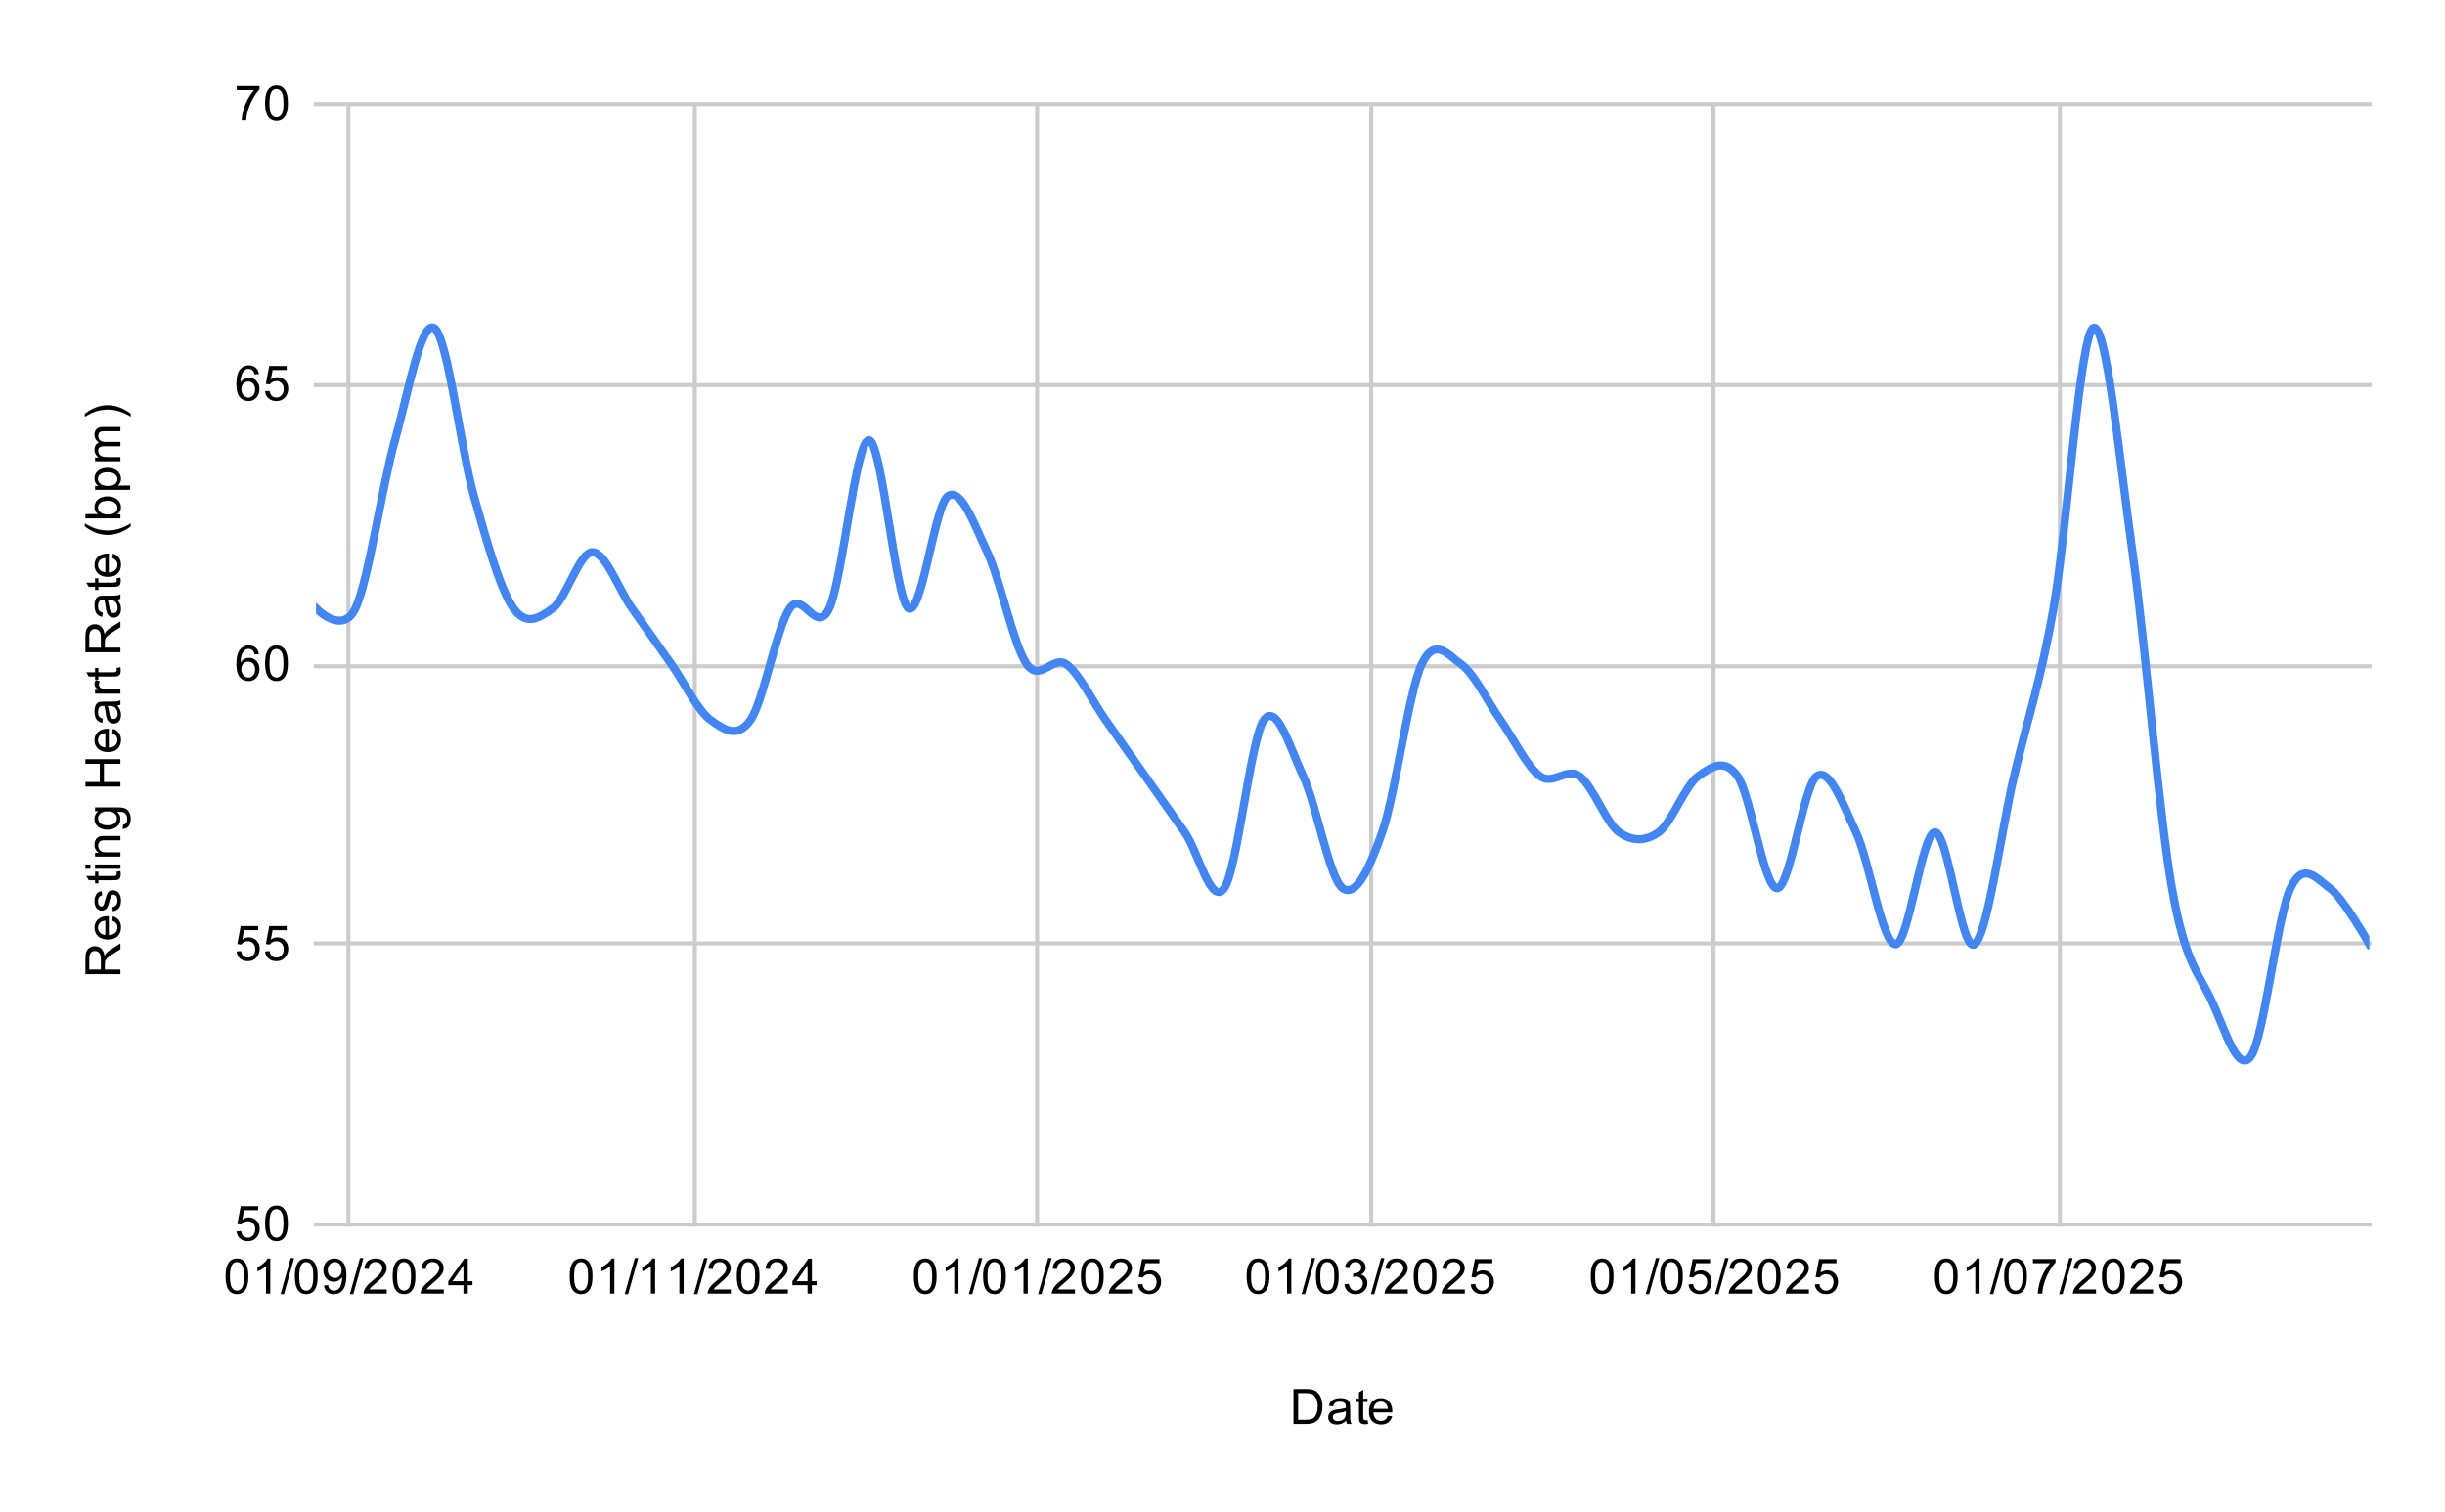 <svg version="1.1" viewBox="0.0 0.0 600.0 371.0" fill="none" stroke="none" stroke-linecap="square" stroke-miterlimit="10" width="600" height="371" xmlns:xlink="http://www.w3.org/1999/xlink" xmlns="http://www.w3.org/2000/svg"><path fill="#ffffff" d="M0 0L600.0 0L600.0 371.0L0 371.0L0 0Z" fill-rule="nonzero"/><path stroke="#cccccc" stroke-width="1.0" stroke-linecap="butt" d="M85.5 25.5L85.5 300.5" fill-rule="nonzero"/><path stroke="#cccccc" stroke-width="1.0" stroke-linecap="butt" d="M170.5 25.5L170.5 300.5" fill-rule="nonzero"/><path stroke="#cccccc" stroke-width="1.0" stroke-linecap="butt" d="M254.5 25.5L254.5 300.5" fill-rule="nonzero"/><path stroke="#cccccc" stroke-width="1.0" stroke-linecap="butt" d="M336.5 25.5L336.5 300.5" fill-rule="nonzero"/><path stroke="#cccccc" stroke-width="1.0" stroke-linecap="butt" d="M420.5 25.5L420.5 300.5" fill-rule="nonzero"/><path stroke="#cccccc" stroke-width="1.0" stroke-linecap="butt" d="M505.5 25.5L505.5 300.5" fill-rule="nonzero"/><path stroke="#cccccc" stroke-width="1.0" stroke-linecap="butt" d="M77.5 300.5L581.5 300.5" fill-rule="nonzero"/><path stroke="#cccccc" stroke-width="1.0" stroke-linecap="butt" d="M77.5 231.5L581.5 231.5" fill-rule="nonzero"/><path stroke="#cccccc" stroke-width="1.0" stroke-linecap="butt" d="M77.5 163.5L581.5 163.5" fill-rule="nonzero"/><path stroke="#cccccc" stroke-width="1.0" stroke-linecap="butt" d="M77.5 94.5L581.5 94.5" fill-rule="nonzero"/><path stroke="#cccccc" stroke-width="1.0" stroke-linecap="butt" d="M77.5 25.5L581.5 25.5" fill-rule="nonzero"/><clipPath id="id_0"><path d="M77.55 25.55L581.45 25.55L581.45 300.45L77.55 300.45L77.55 25.55Z" clip-rule="nonzero"/></clipPath><path stroke="#4285f4" stroke-width="2.0" stroke-linecap="butt" clip-path="url(#id_0)" d="M77.55 149.255C77.55 149.255 84.01 156.127 87.24 149.255C90.471 142.382 93.701 119.474 96.931 108.02C100.161 96.566 103.391 78.239 106.621 80.53C109.851 82.821 113.081 110.311 116.312 121.765C119.542 133.219 122.772 144.673 126.002 149.255C129.232 153.837 132.462 151.546 135.692 149.255C138.922 146.964 142.153 135.51 145.383 135.51C148.613 135.51 151.843 144.673 155.073 149.255C158.303 153.837 161.533 158.418 164.763 163.0C167.994 167.582 171.224 174.454 174.454 176.745C177.684 179.036 180.914 181.327 184.144 176.745C187.374 172.163 190.604 153.837 193.835 149.255C197.065 144.673 200.295 156.127 203.525 149.255C206.755 142.382 209.985 108.02 213.215 108.02C216.446 108.02 219.676 146.964 222.906 149.255C226.136 151.546 229.366 124.056 232.596 121.765C235.826 119.474 239.056 128.637 242.287 135.51C245.517 142.382 248.747 158.418 251.977 163.0C255.207 167.582 258.437 160.709 261.667 163.0C264.897 165.291 268.128 172.163 271.358 176.745C274.588 181.327 277.818 185.908 281.048 190.49C284.278 195.072 287.508 199.653 290.738 204.235C293.969 208.817 297.199 222.562 300.429 217.98C303.659 213.398 306.889 181.327 310.119 176.745C313.349 172.163 316.579 183.618 319.81 190.49C323.04 197.363 326.27 215.689 329.5 217.98C332.73 220.271 335.96 213.398 339.19 204.235C342.421 195.072 345.651 169.873 348.881 163.0C352.111 156.127 355.341 160.709 358.571 163.0C361.801 165.291 365.031 172.163 368.262 176.745C371.492 181.327 374.722 188.199 377.952 190.49C381.182 192.781 384.412 188.199 387.642 190.49C390.872 192.781 394.103 201.944 397.333 204.235C400.563 206.526 403.793 206.526 407.023 204.235C410.253 201.944 413.483 192.781 416.713 190.49C419.944 188.199 423.174 185.908 426.404 190.49C429.634 195.072 432.864 217.98 436.094 217.98C439.324 217.98 442.554 192.781 445.785 190.49C449.015 188.199 452.245 197.363 455.475 204.235C458.705 211.107 461.935 231.725 465.165 231.725C468.396 231.725 471.626 204.235 474.856 204.235C478.086 204.235 481.316 234.016 484.546 231.725C487.776 229.434 491.006 204.235 494.237 190.49C497.467 176.745 500.697 167.582 503.927 149.255C507.157 130.928 510.387 82.821 513.617 80.53C516.847 78.239 520.078 112.602 523.308 135.51C526.538 158.418 529.768 199.653 532.998 217.98C536.228 236.307 539.458 238.597 542.688 245.47C545.919 252.343 549.149 263.797 552.379 259.215C555.609 254.633 558.839 224.852 562.069 217.98C565.299 211.107 568.529 215.689 571.76 217.98C574.99 220.271 581.45 231.725 581.45 231.725" fill-rule="nonzero"/><path fill="#000000" fill-opacity="0.0" clip-path="url(#id_0)" d="M80.55 149.255C80.55 150.912 79.207 152.255 77.55 152.255C75.893 152.255 74.55 150.912 74.55 149.255C74.55 147.598 75.893 146.255 77.55 146.255C79.207 146.255 80.55 147.598 80.55 149.255Z" fill-rule="nonzero"/><path fill="#000000" fill-opacity="0.0" clip-path="url(#id_0)" d="M90.24 149.255C90.24 150.912 88.897 152.255 87.24 152.255C85.584 152.255 84.24 150.912 84.24 149.255C84.24 147.598 85.584 146.255 87.24 146.255C88.897 146.255 90.24 147.598 90.24 149.255Z" fill-rule="nonzero"/><path fill="#000000" fill-opacity="0.0" clip-path="url(#id_0)" d="M99.931 108.02C99.931 109.677 98.588 111.02 96.931 111.02C95.274 111.02 93.931 109.677 93.931 108.02C93.931 106.363 95.274 105.02 96.931 105.02C98.588 105.02 99.931 106.363 99.931 108.02Z" fill-rule="nonzero"/><path fill="#000000" fill-opacity="0.0" clip-path="url(#id_0)" d="M109.621 80.53C109.621 82.187 108.278 83.53 106.621 83.53C104.964 83.53 103.621 82.187 103.621 80.53C103.621 78.873 104.964 77.53 106.621 77.53C108.278 77.53 109.621 78.873 109.621 80.53Z" fill-rule="nonzero"/><path fill="#000000" fill-opacity="0.0" clip-path="url(#id_0)" d="M119.312 121.765C119.312 123.422 117.968 124.765 116.312 124.765C114.655 124.765 113.312 123.422 113.312 121.765C113.312 120.108 114.655 118.765 116.312 118.765C117.968 118.765 119.312 120.108 119.312 121.765Z" fill-rule="nonzero"/><path fill="#000000" fill-opacity="0.0" clip-path="url(#id_0)" d="M129.002 149.255C129.002 150.912 127.659 152.255 126.002 152.255C124.345 152.255 123.002 150.912 123.002 149.255C123.002 147.598 124.345 146.255 126.002 146.255C127.659 146.255 129.002 147.598 129.002 149.255Z" fill-rule="nonzero"/><path fill="#000000" fill-opacity="0.0" clip-path="url(#id_0)" d="M138.692 149.255C138.692 150.912 137.349 152.255 135.692 152.255C134.035 152.255 132.692 150.912 132.692 149.255C132.692 147.598 134.035 146.255 135.692 146.255C137.349 146.255 138.692 147.598 138.692 149.255Z" fill-rule="nonzero"/><path fill="#000000" fill-opacity="0.0" clip-path="url(#id_0)" d="M148.383 135.51C148.383 137.167 147.04 138.51 145.383 138.51C143.726 138.51 142.383 137.167 142.383 135.51C142.383 133.853 143.726 132.51 145.383 132.51C147.04 132.51 148.383 133.853 148.383 135.51Z" fill-rule="nonzero"/><path fill="#000000" fill-opacity="0.0" clip-path="url(#id_0)" d="M158.073 149.255C158.073 150.912 156.73 152.255 155.073 152.255C153.416 152.255 152.073 150.912 152.073 149.255C152.073 147.598 153.416 146.255 155.073 146.255C156.73 146.255 158.073 147.598 158.073 149.255Z" fill-rule="nonzero"/><path fill="#000000" fill-opacity="0.0" clip-path="url(#id_0)" d="M167.763 163.0C167.763 164.657 166.42 166.0 164.763 166.0C163.107 166.0 161.763 164.657 161.763 163.0C161.763 161.343 163.107 160.0 164.763 160.0C166.42 160.0 167.763 161.343 167.763 163.0Z" fill-rule="nonzero"/><path fill="#000000" fill-opacity="0.0" clip-path="url(#id_0)" d="M177.454 176.745C177.454 178.402 176.111 179.745 174.454 179.745C172.797 179.745 171.454 178.402 171.454 176.745C171.454 175.088 172.797 173.745 174.454 173.745C176.111 173.745 177.454 175.088 177.454 176.745Z" fill-rule="nonzero"/><path fill="#000000" fill-opacity="0.0" clip-path="url(#id_0)" d="M187.144 176.745C187.144 178.402 185.801 179.745 184.144 179.745C182.487 179.745 181.144 178.402 181.144 176.745C181.144 175.088 182.487 173.745 184.144 173.745C185.801 173.745 187.144 175.088 187.144 176.745Z" fill-rule="nonzero"/><path fill="#000000" fill-opacity="0.0" clip-path="url(#id_0)" d="M196.835 149.255C196.835 150.912 195.491 152.255 193.835 152.255C192.178 152.255 190.835 150.912 190.835 149.255C190.835 147.598 192.178 146.255 193.835 146.255C195.491 146.255 196.835 147.598 196.835 149.255Z" fill-rule="nonzero"/><path fill="#000000" fill-opacity="0.0" clip-path="url(#id_0)" d="M206.525 149.255C206.525 150.912 205.182 152.255 203.525 152.255C201.868 152.255 200.525 150.912 200.525 149.255C200.525 147.598 201.868 146.255 203.525 146.255C205.182 146.255 206.525 147.598 206.525 149.255Z" fill-rule="nonzero"/><path fill="#000000" fill-opacity="0.0" clip-path="url(#id_0)" d="M216.215 108.02C216.215 109.677 214.872 111.02 213.215 111.02C211.559 111.02 210.215 109.677 210.215 108.02C210.215 106.363 211.559 105.02 213.215 105.02C214.872 105.02 216.215 106.363 216.215 108.02Z" fill-rule="nonzero"/><path fill="#000000" fill-opacity="0.0" clip-path="url(#id_0)" d="M225.906 149.255C225.906 150.912 224.563 152.255 222.906 152.255C221.249 152.255 219.906 150.912 219.906 149.255C219.906 147.598 221.249 146.255 222.906 146.255C224.563 146.255 225.906 147.598 225.906 149.255Z" fill-rule="nonzero"/><path fill="#000000" fill-opacity="0.0" clip-path="url(#id_0)" d="M235.596 121.765C235.596 123.422 234.253 124.765 232.596 124.765C230.939 124.765 229.596 123.422 229.596 121.765C229.596 120.108 230.939 118.765 232.596 118.765C234.253 118.765 235.596 120.108 235.596 121.765Z" fill-rule="nonzero"/><path fill="#000000" fill-opacity="0.0" clip-path="url(#id_0)" d="M245.287 135.51C245.287 137.167 243.943 138.51 242.287 138.51C240.63 138.51 239.287 137.167 239.287 135.51C239.287 133.853 240.63 132.51 242.287 132.51C243.943 132.51 245.287 133.853 245.287 135.51Z" fill-rule="nonzero"/><path fill="#000000" fill-opacity="0.0" clip-path="url(#id_0)" d="M254.977 163.0C254.977 164.657 253.634 166.0 251.977 166.0C250.32 166.0 248.977 164.657 248.977 163.0C248.977 161.343 250.32 160.0 251.977 160.0C253.634 160.0 254.977 161.343 254.977 163.0Z" fill-rule="nonzero"/><path fill="#000000" fill-opacity="0.0" clip-path="url(#id_0)" d="M264.667 163.0C264.667 164.657 263.324 166.0 261.667 166.0C260.01 166.0 258.667 164.657 258.667 163.0C258.667 161.343 260.01 160.0 261.667 160.0C263.324 160.0 264.667 161.343 264.667 163.0Z" fill-rule="nonzero"/><path fill="#000000" fill-opacity="0.0" clip-path="url(#id_0)" d="M274.358 176.745C274.358 178.402 273.015 179.745 271.358 179.745C269.701 179.745 268.358 178.402 268.358 176.745C268.358 175.088 269.701 173.745 271.358 173.745C273.015 173.745 274.358 175.088 274.358 176.745Z" fill-rule="nonzero"/><path fill="#000000" fill-opacity="0.0" clip-path="url(#id_0)" d="M284.048 190.49C284.048 192.147 282.705 193.49 281.048 193.49C279.391 193.49 278.048 192.147 278.048 190.49C278.048 188.833 279.391 187.49 281.048 187.49C282.705 187.49 284.048 188.833 284.048 190.49Z" fill-rule="nonzero"/><path fill="#000000" fill-opacity="0.0" clip-path="url(#id_0)" d="M293.738 204.235C293.738 205.892 292.395 207.235 290.738 207.235C289.082 207.235 287.738 205.892 287.738 204.235C287.738 202.578 289.082 201.235 290.738 201.235C292.395 201.235 293.738 202.578 293.738 204.235Z" fill-rule="nonzero"/><path fill="#000000" fill-opacity="0.0" clip-path="url(#id_0)" d="M303.429 217.98C303.429 219.637 302.086 220.98 300.429 220.98C298.772 220.98 297.429 219.637 297.429 217.98C297.429 216.323 298.772 214.98 300.429 214.98C302.086 214.98 303.429 216.323 303.429 217.98Z" fill-rule="nonzero"/><path fill="#000000" fill-opacity="0.0" clip-path="url(#id_0)" d="M313.119 176.745C313.119 178.402 311.776 179.745 310.119 179.745C308.462 179.745 307.119 178.402 307.119 176.745C307.119 175.088 308.462 173.745 310.119 173.745C311.776 173.745 313.119 175.088 313.119 176.745Z" fill-rule="nonzero"/><path fill="#000000" fill-opacity="0.0" clip-path="url(#id_0)" d="M322.81 190.49C322.81 192.147 321.466 193.49 319.81 193.49C318.153 193.49 316.81 192.147 316.81 190.49C316.81 188.833 318.153 187.49 319.81 187.49C321.466 187.49 322.81 188.833 322.81 190.49Z" fill-rule="nonzero"/><path fill="#000000" fill-opacity="0.0" clip-path="url(#id_0)" d="M332.5 217.98C332.5 219.637 331.157 220.98 329.5 220.98C327.843 220.98 326.5 219.637 326.5 217.98C326.5 216.323 327.843 214.98 329.5 214.98C331.157 214.98 332.5 216.323 332.5 217.98Z" fill-rule="nonzero"/><path fill="#000000" fill-opacity="0.0" clip-path="url(#id_0)" d="M342.19 204.235C342.19 205.892 340.847 207.235 339.19 207.235C337.534 207.235 336.19 205.892 336.19 204.235C336.19 202.578 337.534 201.235 339.19 201.235C340.847 201.235 342.19 202.578 342.19 204.235Z" fill-rule="nonzero"/><path fill="#000000" fill-opacity="0.0" clip-path="url(#id_0)" d="M351.881 163.0C351.881 164.657 350.538 166.0 348.881 166.0C347.224 166.0 345.881 164.657 345.881 163.0C345.881 161.343 347.224 160.0 348.881 160.0C350.538 160.0 351.881 161.343 351.881 163.0Z" fill-rule="nonzero"/><path fill="#000000" fill-opacity="0.0" clip-path="url(#id_0)" d="M361.571 163.0C361.571 164.657 360.228 166.0 358.571 166.0C356.914 166.0 355.571 164.657 355.571 163.0C355.571 161.343 356.914 160.0 358.571 160.0C360.228 160.0 361.571 161.343 361.571 163.0Z" fill-rule="nonzero"/><path fill="#000000" fill-opacity="0.0" clip-path="url(#id_0)" d="M371.262 176.745C371.262 178.402 369.918 179.745 368.262 179.745C366.605 179.745 365.262 178.402 365.262 176.745C365.262 175.088 366.605 173.745 368.262 173.745C369.918 173.745 371.262 175.088 371.262 176.745Z" fill-rule="nonzero"/><path fill="#000000" fill-opacity="0.0" clip-path="url(#id_0)" d="M380.952 190.49C380.952 192.147 379.609 193.49 377.952 193.49C376.295 193.49 374.952 192.147 374.952 190.49C374.952 188.833 376.295 187.49 377.952 187.49C379.609 187.49 380.952 188.833 380.952 190.49Z" fill-rule="nonzero"/><path fill="#000000" fill-opacity="0.0" clip-path="url(#id_0)" d="M390.642 190.49C390.642 192.147 389.299 193.49 387.642 193.49C385.985 193.49 384.642 192.147 384.642 190.49C384.642 188.833 385.985 187.49 387.642 187.49C389.299 187.49 390.642 188.833 390.642 190.49Z" fill-rule="nonzero"/><path fill="#000000" fill-opacity="0.0" clip-path="url(#id_0)" d="M400.333 204.235C400.333 205.892 398.99 207.235 397.333 207.235C395.676 207.235 394.333 205.892 394.333 204.235C394.333 202.578 395.676 201.235 397.333 201.235C398.99 201.235 400.333 202.578 400.333 204.235Z" fill-rule="nonzero"/><path fill="#000000" fill-opacity="0.0" clip-path="url(#id_0)" d="M410.023 204.235C410.023 205.892 408.68 207.235 407.023 207.235C405.366 207.235 404.023 205.892 404.023 204.235C404.023 202.578 405.366 201.235 407.023 201.235C408.68 201.235 410.023 202.578 410.023 204.235Z" fill-rule="nonzero"/><path fill="#000000" fill-opacity="0.0" clip-path="url(#id_0)" d="M419.713 190.49C419.713 192.147 418.37 193.49 416.713 193.49C415.057 193.49 413.713 192.147 413.713 190.49C413.713 188.833 415.057 187.49 416.713 187.49C418.37 187.49 419.713 188.833 419.713 190.49Z" fill-rule="nonzero"/><path fill="#000000" fill-opacity="0.0" clip-path="url(#id_0)" d="M429.404 190.49C429.404 192.147 428.061 193.49 426.404 193.49C424.747 193.49 423.404 192.147 423.404 190.49C423.404 188.833 424.747 187.49 426.404 187.49C428.061 187.49 429.404 188.833 429.404 190.49Z" fill-rule="nonzero"/><path fill="#000000" fill-opacity="0.0" clip-path="url(#id_0)" d="M439.094 217.98C439.094 219.637 437.751 220.98 436.094 220.98C434.437 220.98 433.094 219.637 433.094 217.98C433.094 216.323 434.437 214.98 436.094 214.98C437.751 214.98 439.094 216.323 439.094 217.98Z" fill-rule="nonzero"/><path fill="#000000" fill-opacity="0.0" clip-path="url(#id_0)" d="M448.785 190.49C448.785 192.147 447.441 193.49 445.785 193.49C444.128 193.49 442.785 192.147 442.785 190.49C442.785 188.833 444.128 187.49 445.785 187.49C447.441 187.49 448.785 188.833 448.785 190.49Z" fill-rule="nonzero"/><path fill="#000000" fill-opacity="0.0" clip-path="url(#id_0)" d="M458.475 204.235C458.475 205.892 457.132 207.235 455.475 207.235C453.818 207.235 452.475 205.892 452.475 204.235C452.475 202.578 453.818 201.235 455.475 201.235C457.132 201.235 458.475 202.578 458.475 204.235Z" fill-rule="nonzero"/><path fill="#000000" fill-opacity="0.0" clip-path="url(#id_0)" d="M468.165 231.725C468.165 233.382 466.822 234.725 465.165 234.725C463.509 234.725 462.165 233.382 462.165 231.725C462.165 230.068 463.509 228.725 465.165 228.725C466.822 228.725 468.165 230.068 468.165 231.725Z" fill-rule="nonzero"/><path fill="#000000" fill-opacity="0.0" clip-path="url(#id_0)" d="M477.856 204.235C477.856 205.892 476.513 207.235 474.856 207.235C473.199 207.235 471.856 205.892 471.856 204.235C471.856 202.578 473.199 201.235 474.856 201.235C476.513 201.235 477.856 202.578 477.856 204.235Z" fill-rule="nonzero"/><path fill="#000000" fill-opacity="0.0" clip-path="url(#id_0)" d="M487.546 231.725C487.546 233.382 486.203 234.725 484.546 234.725C482.889 234.725 481.546 233.382 481.546 231.725C481.546 230.068 482.889 228.725 484.546 228.725C486.203 228.725 487.546 230.068 487.546 231.725Z" fill-rule="nonzero"/><path fill="#000000" fill-opacity="0.0" clip-path="url(#id_0)" d="M497.237 190.49C497.237 192.147 495.893 193.49 494.237 193.49C492.58 193.49 491.237 192.147 491.237 190.49C491.237 188.833 492.58 187.49 494.237 187.49C495.893 187.49 497.237 188.833 497.237 190.49Z" fill-rule="nonzero"/><path fill="#000000" fill-opacity="0.0" clip-path="url(#id_0)" d="M506.927 149.255C506.927 150.912 505.584 152.255 503.927 152.255C502.27 152.255 500.927 150.912 500.927 149.255C500.927 147.598 502.27 146.255 503.927 146.255C505.584 146.255 506.927 147.598 506.927 149.255Z" fill-rule="nonzero"/><path fill="#000000" fill-opacity="0.0" clip-path="url(#id_0)" d="M516.617 80.53C516.617 82.187 515.274 83.53 513.617 83.53C511.96 83.53 510.617 82.187 510.617 80.53C510.617 78.873 511.96 77.53 513.617 77.53C515.274 77.53 516.617 78.873 516.617 80.53Z" fill-rule="nonzero"/><path fill="#000000" fill-opacity="0.0" clip-path="url(#id_0)" d="M526.308 135.51C526.308 137.167 524.965 138.51 523.308 138.51C521.651 138.51 520.308 137.167 520.308 135.51C520.308 133.853 521.651 132.51 523.308 132.51C524.965 132.51 526.308 133.853 526.308 135.51Z" fill-rule="nonzero"/><path fill="#000000" fill-opacity="0.0" clip-path="url(#id_0)" d="M535.998 217.98C535.998 219.637 534.655 220.98 532.998 220.98C531.341 220.98 529.998 219.637 529.998 217.98C529.998 216.323 531.341 214.98 532.998 214.98C534.655 214.98 535.998 216.323 535.998 217.98Z" fill-rule="nonzero"/><path fill="#000000" fill-opacity="0.0" clip-path="url(#id_0)" d="M545.688 245.47C545.688 247.127 544.345 248.47 542.688 248.47C541.032 248.47 539.688 247.127 539.688 245.47C539.688 243.813 541.032 242.47 542.688 242.47C544.345 242.47 545.688 243.813 545.688 245.47Z" fill-rule="nonzero"/><path fill="#000000" fill-opacity="0.0" clip-path="url(#id_0)" d="M555.379 259.215C555.379 260.872 554.036 262.215 552.379 262.215C550.722 262.215 549.379 260.872 549.379 259.215C549.379 257.558 550.722 256.215 552.379 256.215C554.036 256.215 555.379 257.558 555.379 259.215Z" fill-rule="nonzero"/><path fill="#000000" fill-opacity="0.0" clip-path="url(#id_0)" d="M565.069 217.98C565.069 219.637 563.726 220.98 562.069 220.98C560.412 220.98 559.069 219.637 559.069 217.98C559.069 216.323 560.412 214.98 562.069 214.98C563.726 214.98 565.069 216.323 565.069 217.98Z" fill-rule="nonzero"/><path fill="#000000" fill-opacity="0.0" clip-path="url(#id_0)" d="M574.76 217.98C574.76 219.637 573.416 220.98 571.76 220.98C570.103 220.98 568.76 219.637 568.76 217.98C568.76 216.323 570.103 214.98 571.76 214.98C573.416 214.98 574.76 216.323 574.76 217.98Z" fill-rule="nonzero"/><path fill="#000000" fill-opacity="0.0" clip-path="url(#id_0)" d="M584.45 231.725C584.45 233.382 583.107 234.725 581.45 234.725C579.793 234.725 578.45 233.382 578.45 231.725C578.45 230.068 579.793 228.725 581.45 228.725C583.107 228.725 584.45 230.068 584.45 231.725Z" fill-rule="nonzero"/><path fill="#000000" d="M317.422 349.45L317.422 340.856L320.391 340.856Q321.391 340.856 321.922 340.981Q322.656 341.153 323.172 341.591Q323.859 342.169 324.188 343.075Q324.531 343.966 324.531 345.106Q324.531 346.091 324.297 346.841Q324.078 347.591 323.719 348.091Q323.359 348.591 322.922 348.872Q322.5 349.153 321.906 349.309Q321.312 349.45 320.531 349.45L317.422 349.45ZM318.562 348.434L320.391 348.434Q321.25 348.434 321.734 348.278Q322.219 348.122 322.5 347.825Q322.906 347.434 323.125 346.747Q323.359 346.059 323.359 345.091Q323.359 343.747 322.906 343.028Q322.469 342.294 321.844 342.044Q321.375 341.872 320.375 341.872L318.562 341.872L318.562 348.434ZM330.359 348.684Q329.766 349.184 329.219 349.387Q328.688 349.591 328.062 349.591Q327.031 349.591 326.484 349.091Q325.938 348.591 325.938 347.809Q325.938 347.356 326.141 346.981Q326.344 346.591 326.688 346.372Q327.031 346.137 327.453 346.028Q327.75 345.934 328.391 345.856Q329.656 345.716 330.266 345.497Q330.266 345.278 330.266 345.231Q330.266 344.575 329.969 344.309Q329.562 343.966 328.766 343.966Q328.031 343.966 327.672 344.231Q327.312 344.481 327.141 345.137L326.109 344.997Q326.25 344.341 326.578 343.934Q326.906 343.528 327.516 343.309Q328.125 343.091 328.922 343.091Q329.719 343.091 330.219 343.278Q330.719 343.466 330.953 343.747Q331.188 344.028 331.281 344.466Q331.328 344.731 331.328 345.434L331.328 346.841Q331.328 348.309 331.391 348.7Q331.469 349.091 331.672 349.45L330.562 349.45Q330.406 349.122 330.359 348.684ZM330.266 346.325Q329.688 346.559 328.547 346.731Q327.891 346.825 327.625 346.95Q327.359 347.059 327.203 347.278Q327.062 347.497 327.062 347.778Q327.062 348.2 327.375 348.481Q327.703 348.762 328.312 348.762Q328.922 348.762 329.391 348.497Q329.875 348.231 330.094 347.762Q330.266 347.403 330.266 346.716L330.266 346.325ZM335.594 348.512L335.75 349.434Q335.297 349.528 334.953 349.528Q334.375 349.528 334.062 349.356Q333.75 349.169 333.609 348.872Q333.484 348.575 333.484 347.622L333.484 344.044L332.719 344.044L332.719 343.231L333.484 343.231L333.484 341.684L334.531 341.059L334.531 343.231L335.594 343.231L335.594 344.044L334.531 344.044L334.531 347.684Q334.531 348.137 334.578 348.262Q334.641 348.387 334.766 348.466Q334.891 348.544 335.125 348.544Q335.312 348.544 335.594 348.512ZM340.547 347.45L341.641 347.575Q341.391 348.528 340.688 349.059Q339.984 349.591 338.906 349.591Q337.547 349.591 336.734 348.747Q335.938 347.903 335.938 346.387Q335.938 344.825 336.75 343.966Q337.562 343.091 338.844 343.091Q340.094 343.091 340.875 343.934Q341.672 344.778 341.672 346.325Q341.672 346.419 341.672 346.606L337.031 346.606Q337.094 347.637 337.609 348.184Q338.125 348.716 338.906 348.716Q339.484 348.716 339.891 348.419Q340.312 348.106 340.547 347.45ZM337.094 345.747L340.562 345.747Q340.5 344.95 340.172 344.559Q339.656 343.95 338.859 343.95Q338.125 343.95 337.625 344.434Q337.141 344.919 337.094 345.747Z" fill-rule="nonzero"/><path fill="#000000" d="M29.55 239.062L20.956 239.062L20.956 235.25Q20.956 234.094 21.191 233.5Q21.425 232.906 22.019 232.547Q22.597 232.188 23.3 232.188Q24.222 232.188 24.847 232.781Q25.472 233.375 25.644 234.609Q25.863 234.156 26.066 233.922Q26.519 233.422 27.206 232.984L29.55 231.484L29.55 232.922L27.769 234.047Q26.988 234.547 26.581 234.875Q26.175 235.188 26.019 235.453Q25.847 235.703 25.769 235.969Q25.738 236.156 25.738 236.594L25.738 237.922L29.55 237.922L29.55 239.062ZM24.753 237.922L24.753 235.469Q24.753 234.703 24.597 234.266Q24.425 233.812 24.081 233.594Q23.722 233.359 23.3 233.359Q22.691 233.359 22.3 233.812Q21.909 234.25 21.909 235.203L21.909 237.922L24.753 237.922ZM27.55 225.953L27.675 224.859Q28.628 225.109 29.159 225.812Q29.691 226.516 29.691 227.594Q29.691 228.953 28.847 229.766Q28.003 230.562 26.488 230.562Q24.925 230.562 24.066 229.75Q23.191 228.938 23.191 227.656Q23.191 226.406 24.034 225.625Q24.878 224.828 26.425 224.828Q26.519 224.828 26.706 224.828L26.706 229.469Q27.738 229.406 28.284 228.891Q28.816 228.375 28.816 227.594Q28.816 227.016 28.519 226.609Q28.206 226.188 27.55 225.953ZM25.847 229.406L25.847 225.938Q25.05 226.0 24.659 226.328Q24.05 226.844 24.05 227.641Q24.05 228.375 24.534 228.875Q25.019 229.359 25.847 229.406ZM27.691 223.625L27.534 222.594Q28.159 222.5 28.488 222.109Q28.816 221.703 28.816 220.969Q28.816 220.25 28.534 219.906Q28.238 219.547 27.831 219.547Q27.472 219.547 27.269 219.859Q27.128 220.078 26.909 220.938Q26.613 222.094 26.409 222.547Q26.191 222.984 25.816 223.219Q25.441 223.453 24.972 223.453Q24.566 223.453 24.206 223.266Q23.847 223.078 23.613 222.75Q23.441 222.5 23.316 222.078Q23.191 221.656 23.191 221.156Q23.191 220.438 23.409 219.891Q23.613 219.328 23.972 219.062Q24.331 218.797 24.925 218.703L25.066 219.734Q24.597 219.797 24.331 220.141Q24.05 220.469 24.05 221.094Q24.05 221.812 24.3 222.125Q24.534 222.438 24.863 222.438Q25.066 222.438 25.222 222.312Q25.394 222.172 25.503 221.906Q25.566 221.75 25.769 220.969Q26.081 219.844 26.269 219.406Q26.456 218.969 26.816 218.719Q27.175 218.469 27.722 218.469Q28.253 218.469 28.722 218.781Q29.175 219.078 29.441 219.656Q29.691 220.234 29.691 220.969Q29.691 222.188 29.191 222.828Q28.675 223.453 27.691 223.625ZM28.613 213.906L29.534 213.75Q29.628 214.203 29.628 214.547Q29.628 215.125 29.456 215.438Q29.269 215.75 28.972 215.891Q28.675 216.016 27.722 216.016L24.144 216.016L24.144 216.781L23.331 216.781L23.331 216.016L21.784 216.016L21.159 214.969L23.331 214.969L23.331 213.906L24.144 213.906L24.144 214.969L27.784 214.969Q28.238 214.969 28.363 214.922Q28.488 214.859 28.566 214.734Q28.644 214.609 28.644 214.375Q28.644 214.188 28.613 213.906ZM22.175 213.203L20.956 213.203L20.956 212.141L22.175 212.141L22.175 213.203ZM29.55 213.203L23.331 213.203L23.331 212.141L29.55 212.141L29.55 213.203ZM29.55 210.203L23.331 210.203L23.331 209.266L24.206 209.266Q23.191 208.578 23.191 207.281Q23.191 206.719 23.394 206.25Q23.597 205.766 23.925 205.531Q24.253 205.297 24.691 205.203Q24.988 205.156 25.722 205.156L29.55 205.156L29.55 206.203L25.769 206.203Q25.113 206.203 24.8 206.328Q24.488 206.453 24.3 206.766Q24.097 207.078 24.097 207.5Q24.097 208.172 24.534 208.672Q24.956 209.156 26.144 209.156L29.55 209.156L29.55 210.203ZM30.066 203.406L30.222 202.375Q30.691 202.312 30.909 202.016Q31.206 201.625 31.206 200.953Q31.206 200.219 30.909 199.828Q30.613 199.422 30.097 199.281Q29.769 199.188 28.738 199.203Q29.55 199.891 29.55 200.922Q29.55 202.203 28.628 202.906Q27.691 203.609 26.409 203.609Q25.519 203.609 24.769 203.297Q24.003 202.969 23.597 202.359Q23.191 201.75 23.191 200.922Q23.191 199.812 24.081 199.094L23.331 199.094L23.331 198.125L28.706 198.125Q30.159 198.125 30.769 198.422Q31.378 198.719 31.722 199.359Q32.081 200.0 32.081 200.938Q32.081 202.047 31.581 202.734Q31.081 203.422 30.066 203.406ZM26.331 202.531Q27.55 202.531 28.113 202.047Q28.675 201.562 28.675 200.828Q28.675 200.094 28.113 199.609Q27.55 199.109 26.363 199.109Q25.222 199.109 24.644 199.625Q24.066 200.125 24.066 200.844Q24.066 201.547 24.644 202.047Q25.206 202.531 26.331 202.531ZM29.55 193.031L20.956 193.031L20.956 191.906L24.488 191.906L24.488 187.438L20.956 187.438L20.956 186.297L29.55 186.297L29.55 187.438L25.503 187.438L25.503 191.906L29.55 191.906L29.55 193.031ZM27.55 179.953L27.675 178.859Q28.628 179.109 29.159 179.812Q29.691 180.516 29.691 181.594Q29.691 182.953 28.847 183.766Q28.003 184.562 26.488 184.562Q24.925 184.562 24.066 183.75Q23.191 182.938 23.191 181.656Q23.191 180.406 24.034 179.625Q24.878 178.828 26.425 178.828Q26.519 178.828 26.706 178.828L26.706 183.469Q27.738 183.406 28.284 182.891Q28.816 182.375 28.816 181.594Q28.816 181.016 28.519 180.609Q28.206 180.188 27.55 179.953ZM25.847 183.406L25.847 179.938Q25.05 180.0 24.659 180.328Q24.05 180.844 24.05 181.641Q24.05 182.375 24.534 182.875Q25.019 183.359 25.847 183.406ZM28.784 173.141Q29.284 173.734 29.488 174.281Q29.691 174.812 29.691 175.438Q29.691 176.469 29.191 177.016Q28.691 177.562 27.909 177.562Q27.456 177.562 27.081 177.359Q26.691 177.156 26.472 176.812Q26.238 176.469 26.128 176.047Q26.034 175.75 25.956 175.109Q25.816 173.844 25.597 173.234Q25.378 173.234 25.331 173.234Q24.675 173.234 24.409 173.531Q24.066 173.938 24.066 174.734Q24.066 175.469 24.331 175.828Q24.581 176.188 25.238 176.359L25.097 177.391Q24.441 177.25 24.034 176.922Q23.628 176.594 23.409 175.984Q23.191 175.375 23.191 174.578Q23.191 173.781 23.378 173.281Q23.566 172.781 23.847 172.547Q24.128 172.312 24.566 172.219Q24.831 172.172 25.534 172.172L26.941 172.172Q28.409 172.172 28.8 172.109Q29.191 172.031 29.55 171.828L29.55 172.938Q29.222 173.094 28.784 173.141ZM26.425 173.234Q26.659 173.812 26.831 174.953Q26.925 175.609 27.05 175.875Q27.159 176.141 27.378 176.297Q27.597 176.438 27.878 176.438Q28.3 176.438 28.581 176.125Q28.863 175.797 28.863 175.188Q28.863 174.578 28.597 174.109Q28.331 173.625 27.863 173.406Q27.503 173.234 26.816 173.234L26.425 173.234ZM29.55 170.219L23.331 170.219L23.331 169.266L24.269 169.266Q23.613 168.906 23.409 168.609Q23.191 168.297 23.191 167.922Q23.191 167.391 23.519 166.844L24.503 167.203Q24.269 167.594 24.269 167.969Q24.269 168.328 24.488 168.609Q24.691 168.875 25.066 168.984Q25.628 169.172 26.284 169.172L29.55 169.172L29.55 170.219ZM28.613 163.906L29.534 163.75Q29.628 164.203 29.628 164.547Q29.628 165.125 29.456 165.438Q29.269 165.75 28.972 165.891Q28.675 166.016 27.722 166.016L24.144 166.016L24.144 166.781L23.331 166.781L23.331 166.016L21.784 166.016L21.159 164.969L23.331 164.969L23.331 163.906L24.144 163.906L24.144 164.969L27.784 164.969Q28.238 164.969 28.363 164.922Q28.488 164.859 28.566 164.734Q28.644 164.609 28.644 164.375Q28.644 164.188 28.613 163.906ZM29.55 160.062L20.956 160.062L20.956 156.25Q20.956 155.094 21.191 154.5Q21.425 153.906 22.019 153.547Q22.597 153.188 23.3 153.188Q24.222 153.188 24.847 153.781Q25.472 154.375 25.644 155.609Q25.863 155.156 26.066 154.922Q26.519 154.422 27.206 153.984L29.55 152.484L29.55 153.922L27.769 155.047Q26.988 155.547 26.581 155.875Q26.175 156.188 26.019 156.453Q25.847 156.703 25.769 156.969Q25.738 157.156 25.738 157.594L25.738 158.922L29.55 158.922L29.55 160.062ZM24.753 158.922L24.753 156.469Q24.753 155.703 24.597 155.266Q24.425 154.812 24.081 154.594Q23.722 154.359 23.3 154.359Q22.691 154.359 22.3 154.812Q21.909 155.25 21.909 156.203L21.909 158.922L24.753 158.922ZM28.784 147.141Q29.284 147.734 29.488 148.281Q29.691 148.812 29.691 149.438Q29.691 150.469 29.191 151.016Q28.691 151.562 27.909 151.562Q27.456 151.562 27.081 151.359Q26.691 151.156 26.472 150.812Q26.238 150.469 26.128 150.047Q26.034 149.75 25.956 149.109Q25.816 147.844 25.597 147.234Q25.378 147.234 25.331 147.234Q24.675 147.234 24.409 147.531Q24.066 147.938 24.066 148.734Q24.066 149.469 24.331 149.828Q24.581 150.188 25.238 150.359L25.097 151.391Q24.441 151.25 24.034 150.922Q23.628 150.594 23.409 149.984Q23.191 149.375 23.191 148.578Q23.191 147.781 23.378 147.281Q23.566 146.781 23.847 146.547Q24.128 146.312 24.566 146.219Q24.831 146.172 25.534 146.172L26.941 146.172Q28.409 146.172 28.8 146.109Q29.191 146.031 29.55 145.828L29.55 146.938Q29.222 147.094 28.784 147.141ZM26.425 147.234Q26.659 147.812 26.831 148.953Q26.925 149.609 27.05 149.875Q27.159 150.141 27.378 150.297Q27.597 150.438 27.878 150.438Q28.3 150.438 28.581 150.125Q28.863 149.797 28.863 149.188Q28.863 148.578 28.597 148.109Q28.331 147.625 27.863 147.406Q27.503 147.234 26.816 147.234L26.425 147.234ZM28.613 141.906L29.534 141.75Q29.628 142.203 29.628 142.547Q29.628 143.125 29.456 143.438Q29.269 143.75 28.972 143.891Q28.675 144.016 27.722 144.016L24.144 144.016L24.144 144.781L23.331 144.781L23.331 144.016L21.784 144.016L21.159 142.969L23.331 142.969L23.331 141.906L24.144 141.906L24.144 142.969L27.784 142.969Q28.238 142.969 28.363 142.922Q28.488 142.859 28.566 142.734Q28.644 142.609 28.644 142.375Q28.644 142.188 28.613 141.906ZM27.55 136.953L27.675 135.859Q28.628 136.109 29.159 136.812Q29.691 137.516 29.691 138.594Q29.691 139.953 28.847 140.766Q28.003 141.562 26.488 141.562Q24.925 141.562 24.066 140.75Q23.191 139.938 23.191 138.656Q23.191 137.406 24.034 136.625Q24.878 135.828 26.425 135.828Q26.519 135.828 26.706 135.828L26.706 140.469Q27.738 140.406 28.284 139.891Q28.816 139.375 28.816 138.594Q28.816 138.016 28.519 137.609Q28.206 137.188 27.55 136.953ZM25.847 140.406L25.847 136.938Q25.05 137.0 24.659 137.328Q24.05 137.844 24.05 138.641Q24.05 139.375 24.534 139.875Q25.019 140.359 25.847 140.406ZM32.081 129.188Q30.972 130.062 29.503 130.672Q28.019 131.266 26.441 131.266Q25.05 131.266 23.769 130.828Q22.284 130.297 20.816 129.188L20.816 128.438Q22.034 129.141 22.55 129.375Q23.363 129.734 24.238 129.938Q25.331 130.188 26.441 130.188Q29.269 130.188 32.081 128.438L32.081 129.188ZM29.55 126.234L29.55 127.219L20.956 127.219L20.956 126.156L24.019 126.156Q23.191 125.484 23.191 124.453Q23.191 123.875 23.425 123.375Q23.644 122.859 24.066 122.531Q24.488 122.188 25.081 122.0Q25.675 121.812 26.347 121.812Q27.941 121.812 28.816 122.609Q29.691 123.406 29.691 124.5Q29.691 125.609 28.769 126.234L29.55 126.234ZM26.394 126.25Q27.503 126.25 28.003 125.938Q28.816 125.438 28.816 124.594Q28.816 123.906 28.222 123.406Q27.628 122.891 26.425 122.891Q25.206 122.891 24.628 123.375Q24.05 123.859 24.05 124.547Q24.05 125.234 24.659 125.75Q25.253 126.25 26.394 126.25ZM31.941 120.203L23.331 120.203L23.331 119.25L24.128 119.25Q23.659 118.906 23.425 118.484Q23.191 118.047 23.191 117.438Q23.191 116.641 23.597 116.031Q24.003 115.422 24.753 115.125Q25.503 114.812 26.394 114.812Q27.347 114.812 28.113 115.156Q28.878 115.484 29.284 116.141Q29.691 116.797 29.691 117.516Q29.691 118.047 29.472 118.469Q29.238 118.891 28.909 119.156L31.941 119.156L31.941 120.203ZM26.472 119.25Q27.675 119.25 28.253 118.766Q28.816 118.281 28.816 117.594Q28.816 116.891 28.222 116.391Q27.628 115.891 26.378 115.891Q25.191 115.891 24.613 116.375Q24.019 116.859 24.019 117.547Q24.019 118.219 24.644 118.734Q25.269 119.25 26.472 119.25ZM29.55 113.203L23.331 113.203L23.331 112.266L24.206 112.266Q23.738 111.969 23.472 111.484Q23.191 111.0 23.191 110.375Q23.191 109.688 23.472 109.25Q23.753 108.797 24.269 108.625Q23.191 107.875 23.191 106.703Q23.191 105.766 23.706 105.281Q24.206 104.781 25.284 104.781L29.55 104.781L29.55 105.828L25.628 105.828Q25.003 105.828 24.722 105.938Q24.441 106.031 24.269 106.297Q24.097 106.562 24.097 106.938Q24.097 107.594 24.534 108.031Q24.972 108.453 25.941 108.453L29.55 108.453L29.55 109.516L25.503 109.516Q24.8 109.516 24.456 109.781Q24.097 110.031 24.097 110.609Q24.097 111.062 24.331 111.438Q24.566 111.812 25.019 111.984Q25.472 112.156 26.316 112.156L29.55 112.156L29.55 113.203ZM32.081 101.516L32.081 102.266Q29.269 100.516 26.441 100.516Q25.347 100.516 24.253 100.766Q23.378 100.969 22.566 101.328Q22.05 101.562 20.816 102.266L20.816 101.516Q22.284 100.422 23.769 99.891Q25.05 99.438 26.441 99.438Q28.019 99.438 29.503 100.047Q30.972 100.656 32.081 101.516Z" fill-rule="nonzero"/><path fill="#000000" d="M58.05 302.2L59.159 302.106Q59.284 302.919 59.722 303.325Q60.175 303.731 60.816 303.731Q61.566 303.731 62.097 303.153Q62.628 302.575 62.628 301.637Q62.628 300.731 62.112 300.216Q61.612 299.684 60.784 299.684Q60.284 299.684 59.862 299.919Q59.456 300.153 59.222 300.512L58.237 300.387L59.066 295.981L63.347 295.981L63.347 296.981L59.909 296.981L59.456 299.294Q60.222 298.747 61.066 298.747Q62.191 298.747 62.956 299.528Q63.737 300.309 63.737 301.544Q63.737 302.7 63.066 303.559Q62.237 304.591 60.816 304.591Q59.644 304.591 58.894 303.934Q58.159 303.278 58.05 302.2ZM65.05 300.216Q65.05 298.684 65.362 297.762Q65.675 296.825 66.284 296.325Q66.909 295.825 67.847 295.825Q68.534 295.825 69.05 296.106Q69.581 296.387 69.925 296.919Q70.269 297.434 70.456 298.184Q70.644 298.934 70.644 300.216Q70.644 301.731 70.331 302.653Q70.034 303.575 69.409 304.091Q68.8 304.591 67.847 304.591Q66.612 304.591 65.894 303.7Q65.05 302.637 65.05 300.216ZM66.128 300.216Q66.128 302.325 66.628 303.028Q67.128 303.731 67.847 303.731Q68.581 303.731 69.066 303.028Q69.566 302.325 69.566 300.216Q69.566 298.091 69.066 297.403Q68.581 296.7 67.831 296.7Q67.112 296.7 66.675 297.309Q66.128 298.091 66.128 300.216Z" fill-rule="nonzero"/><path fill="#000000" d="M58.05 233.475L59.159 233.381Q59.284 234.194 59.722 234.6Q60.175 235.006 60.816 235.006Q61.566 235.006 62.097 234.428Q62.628 233.85 62.628 232.912Q62.628 232.006 62.112 231.491Q61.612 230.959 60.784 230.959Q60.284 230.959 59.862 231.194Q59.456 231.428 59.222 231.787L58.237 231.662L59.066 227.256L63.347 227.256L63.347 228.256L59.909 228.256L59.456 230.569Q60.222 230.022 61.066 230.022Q62.191 230.022 62.956 230.803Q63.737 231.584 63.737 232.819Q63.737 233.975 63.066 234.834Q62.237 235.866 60.816 235.866Q59.644 235.866 58.894 235.209Q58.159 234.553 58.05 233.475ZM65.05 233.475L66.159 233.381Q66.284 234.194 66.722 234.6Q67.175 235.006 67.816 235.006Q68.566 235.006 69.097 234.428Q69.628 233.85 69.628 232.912Q69.628 232.006 69.112 231.491Q68.612 230.959 67.784 230.959Q67.284 230.959 66.862 231.194Q66.456 231.428 66.222 231.787L65.237 231.662L66.066 227.256L70.347 227.256L70.347 228.256L66.909 228.256L66.456 230.569Q67.222 230.022 68.066 230.022Q69.191 230.022 69.956 230.803Q70.737 231.584 70.737 232.819Q70.737 233.975 70.066 234.834Q69.237 235.866 67.816 235.866Q66.644 235.866 65.894 235.209Q65.159 234.553 65.05 233.475Z" fill-rule="nonzero"/><path fill="#000000" d="M63.519 160.516L62.472 160.594Q62.331 159.969 62.081 159.688Q61.644 159.234 61.019 159.234Q60.519 159.234 60.128 159.516Q59.644 159.891 59.347 160.594Q59.066 161.281 59.05 162.562Q59.425 161.984 59.972 161.703Q60.534 161.422 61.144 161.422Q62.191 161.422 62.925 162.203Q63.675 162.984 63.675 164.203Q63.675 165.016 63.316 165.719Q62.972 166.406 62.362 166.781Q61.753 167.141 60.987 167.141Q59.659 167.141 58.831 166.172Q58.003 165.203 58.003 162.984Q58.003 160.484 58.925 159.359Q59.722 158.375 61.081 158.375Q62.097 158.375 62.737 158.953Q63.394 159.516 63.519 160.516ZM59.222 164.219Q59.222 164.766 59.441 165.266Q59.675 165.75 60.081 166.016Q60.503 166.281 60.972 166.281Q61.628 166.281 62.112 165.75Q62.597 165.203 62.597 164.281Q62.597 163.391 62.112 162.875Q61.644 162.359 60.925 162.359Q60.206 162.359 59.706 162.875Q59.222 163.391 59.222 164.219ZM65.05 162.766Q65.05 161.234 65.362 160.312Q65.675 159.375 66.284 158.875Q66.909 158.375 67.847 158.375Q68.534 158.375 69.05 158.656Q69.581 158.938 69.925 159.469Q70.269 159.984 70.456 160.734Q70.644 161.484 70.644 162.766Q70.644 164.281 70.331 165.203Q70.034 166.125 69.409 166.641Q68.8 167.141 67.847 167.141Q66.612 167.141 65.894 166.25Q65.05 165.188 65.05 162.766ZM66.128 162.766Q66.128 164.875 66.628 165.578Q67.128 166.281 67.847 166.281Q68.581 166.281 69.066 165.578Q69.566 164.875 69.566 162.766Q69.566 160.641 69.066 159.953Q68.581 159.25 67.831 159.25Q67.112 159.25 66.675 159.859Q66.128 160.641 66.128 162.766Z" fill-rule="nonzero"/><path fill="#000000" d="M63.519 91.791L62.472 91.869Q62.331 91.244 62.081 90.963Q61.644 90.509 61.019 90.509Q60.519 90.509 60.128 90.791Q59.644 91.166 59.347 91.869Q59.066 92.556 59.05 93.838Q59.425 93.259 59.972 92.978Q60.534 92.697 61.144 92.697Q62.191 92.697 62.925 93.478Q63.675 94.259 63.675 95.478Q63.675 96.291 63.316 96.994Q62.972 97.681 62.362 98.056Q61.753 98.416 60.987 98.416Q59.659 98.416 58.831 97.447Q58.003 96.478 58.003 94.259Q58.003 91.759 58.925 90.634Q59.722 89.65 61.081 89.65Q62.097 89.65 62.737 90.228Q63.394 90.791 63.519 91.791ZM59.222 95.494Q59.222 96.041 59.441 96.541Q59.675 97.025 60.081 97.291Q60.503 97.556 60.972 97.556Q61.628 97.556 62.112 97.025Q62.597 96.478 62.597 95.556Q62.597 94.666 62.112 94.15Q61.644 93.634 60.925 93.634Q60.206 93.634 59.706 94.15Q59.222 94.666 59.222 95.494ZM65.05 96.025L66.159 95.931Q66.284 96.744 66.722 97.15Q67.175 97.556 67.816 97.556Q68.566 97.556 69.097 96.978Q69.628 96.4 69.628 95.463Q69.628 94.556 69.112 94.041Q68.612 93.509 67.784 93.509Q67.284 93.509 66.862 93.744Q66.456 93.978 66.222 94.338L65.237 94.213L66.066 89.806L70.347 89.806L70.347 90.806L66.909 90.806L66.456 93.119Q67.222 92.572 68.066 92.572Q69.191 92.572 69.956 93.353Q70.737 94.134 70.737 95.369Q70.737 96.525 70.066 97.384Q69.237 98.416 67.816 98.416Q66.644 98.416 65.894 97.759Q65.159 97.103 65.05 96.025Z" fill-rule="nonzero"/><path fill="#000000" d="M58.112 22.081L58.112 21.066L63.675 21.066L63.675 21.894Q62.862 22.769 62.05 24.222Q61.253 25.659 60.816 27.191Q60.487 28.269 60.409 29.55L59.316 29.55Q59.331 28.534 59.706 27.097Q60.097 25.659 60.8 24.331Q61.519 23.003 62.331 22.081L58.112 22.081ZM65.05 25.316Q65.05 23.784 65.362 22.863Q65.675 21.925 66.284 21.425Q66.909 20.925 67.847 20.925Q68.534 20.925 69.05 21.206Q69.581 21.488 69.925 22.019Q70.269 22.534 70.456 23.284Q70.644 24.034 70.644 25.316Q70.644 26.831 70.331 27.753Q70.034 28.675 69.409 29.191Q68.8 29.691 67.847 29.691Q66.612 29.691 65.894 28.8Q65.05 27.738 65.05 25.316ZM66.128 25.316Q66.128 27.425 66.628 28.128Q67.128 28.831 67.847 28.831Q68.581 28.831 69.066 28.128Q69.566 27.425 69.566 25.316Q69.566 23.191 69.066 22.503Q68.581 21.8 67.831 21.8Q67.112 21.8 66.675 22.409Q66.128 23.191 66.128 25.316Z" fill-rule="nonzero"/><path fill="#000000" d="M55.356 313.216Q55.356 311.684 55.669 310.762Q55.981 309.825 56.59 309.325Q57.215 308.825 58.153 308.825Q58.84 308.825 59.356 309.106Q59.887 309.387 60.231 309.919Q60.575 310.434 60.762 311.184Q60.95 311.934 60.95 313.216Q60.95 314.731 60.637 315.653Q60.34 316.575 59.715 317.091Q59.106 317.591 58.153 317.591Q56.919 317.591 56.2 316.7Q55.356 315.637 55.356 313.216ZM56.434 313.216Q56.434 315.325 56.934 316.028Q57.434 316.731 58.153 316.731Q58.887 316.731 59.372 316.028Q59.872 315.325 59.872 313.216Q59.872 311.091 59.372 310.403Q58.887 309.7 58.137 309.7Q57.419 309.7 56.981 310.309Q56.434 311.091 56.434 313.216ZM66.325 317.45L65.278 317.45L65.278 310.731Q64.887 311.091 64.262 311.466Q63.653 311.825 63.169 311.997L63.169 310.981Q64.044 310.559 64.7 309.981Q65.372 309.387 65.653 308.825L66.325 308.825L66.325 317.45ZM68.856 317.591L71.34 308.716L72.184 308.716L69.7 317.591L68.856 317.591ZM72.356 313.216Q72.356 311.684 72.669 310.762Q72.981 309.825 73.59 309.325Q74.215 308.825 75.153 308.825Q75.84 308.825 76.356 309.106Q76.887 309.387 77.231 309.919Q77.575 310.434 77.762 311.184Q77.95 311.934 77.95 313.216Q77.95 314.731 77.637 315.653Q77.34 316.575 76.715 317.091Q76.106 317.591 75.153 317.591Q73.919 317.591 73.2 316.7Q72.356 315.637 72.356 313.216ZM73.434 313.216Q73.434 315.325 73.934 316.028Q74.434 316.731 75.153 316.731Q75.887 316.731 76.372 316.028Q76.872 315.325 76.872 313.216Q76.872 311.091 76.372 310.403Q75.887 309.7 75.137 309.7Q74.419 309.7 73.981 310.309Q73.434 311.091 73.434 313.216ZM79.512 315.466L80.528 315.372Q80.653 316.091 81.012 316.419Q81.387 316.731 81.95 316.731Q82.434 316.731 82.794 316.512Q83.169 316.278 83.403 315.919Q83.637 315.544 83.794 314.919Q83.95 314.278 83.95 313.622Q83.95 313.544 83.95 313.403Q83.637 313.903 83.09 314.231Q82.544 314.544 81.903 314.544Q80.825 314.544 80.09 313.778Q79.356 312.997 79.356 311.731Q79.356 310.419 80.122 309.622Q80.903 308.825 82.059 308.825Q82.887 308.825 83.575 309.278Q84.278 309.731 84.637 310.575Q84.997 311.403 84.997 312.981Q84.997 314.622 84.637 315.606Q84.294 316.575 83.575 317.091Q82.872 317.591 81.934 317.591Q80.919 317.591 80.278 317.044Q79.637 316.481 79.512 315.466ZM83.825 311.669Q83.825 310.762 83.34 310.231Q82.872 309.7 82.184 309.7Q81.481 309.7 80.95 310.278Q80.434 310.841 80.434 311.762Q80.434 312.575 80.934 313.091Q81.434 313.606 82.153 313.606Q82.887 313.606 83.356 313.091Q83.825 312.575 83.825 311.669ZM85.856 317.591L88.34 308.716L89.184 308.716L86.7 317.591L85.856 317.591ZM94.903 316.434L94.903 317.45L89.215 317.45Q89.215 317.075 89.34 316.716Q89.559 316.137 90.028 315.575Q90.512 315.012 91.419 314.278Q92.825 313.122 93.309 312.45Q93.809 311.778 93.809 311.184Q93.809 310.559 93.356 310.137Q92.903 309.7 92.184 309.7Q91.419 309.7 90.965 310.153Q90.512 310.606 90.497 311.419L89.419 311.309Q89.528 310.091 90.247 309.466Q90.981 308.825 92.215 308.825Q93.45 308.825 94.169 309.512Q94.887 310.2 94.887 311.216Q94.887 311.731 94.669 312.231Q94.465 312.716 93.965 313.278Q93.481 313.825 92.356 314.778Q91.403 315.575 91.122 315.872Q90.856 316.153 90.684 316.434L94.903 316.434ZM96.356 313.216Q96.356 311.684 96.669 310.762Q96.981 309.825 97.59 309.325Q98.215 308.825 99.153 308.825Q99.84 308.825 100.356 309.106Q100.887 309.387 101.231 309.919Q101.575 310.434 101.762 311.184Q101.95 311.934 101.95 313.216Q101.95 314.731 101.637 315.653Q101.34 316.575 100.715 317.091Q100.106 317.591 99.153 317.591Q97.919 317.591 97.2 316.7Q96.356 315.637 96.356 313.216ZM97.434 313.216Q97.434 315.325 97.934 316.028Q98.434 316.731 99.153 316.731Q99.887 316.731 100.372 316.028Q100.872 315.325 100.872 313.216Q100.872 311.091 100.372 310.403Q99.887 309.7 99.137 309.7Q98.419 309.7 97.981 310.309Q97.434 311.091 97.434 313.216ZM108.903 316.434L108.903 317.45L103.215 317.45Q103.215 317.075 103.34 316.716Q103.559 316.137 104.028 315.575Q104.512 315.012 105.419 314.278Q106.825 313.122 107.309 312.45Q107.809 311.778 107.809 311.184Q107.809 310.559 107.356 310.137Q106.903 309.7 106.184 309.7Q105.419 309.7 104.965 310.153Q104.512 310.606 104.497 311.419L103.419 311.309Q103.528 310.091 104.247 309.466Q104.981 308.825 106.215 308.825Q107.45 308.825 108.169 309.512Q108.887 310.2 108.887 311.216Q108.887 311.731 108.669 312.231Q108.465 312.716 107.965 313.278Q107.481 313.825 106.356 314.778Q105.403 315.575 105.122 315.872Q104.856 316.153 104.684 316.434L108.903 316.434ZM113.731 317.45L113.731 315.387L110.012 315.387L110.012 314.419L113.934 308.856L114.794 308.856L114.794 314.419L115.95 314.419L115.95 315.387L114.794 315.387L114.794 317.45L113.731 317.45ZM113.731 314.419L113.731 310.559L111.044 314.419L113.731 314.419Z" fill-rule="nonzero"/><path fill="#000000" d="M139.801 313.216Q139.801 311.684 140.113 310.762Q140.426 309.825 141.035 309.325Q141.66 308.825 142.598 308.825Q143.285 308.825 143.801 309.106Q144.332 309.387 144.676 309.919Q145.02 310.434 145.207 311.184Q145.395 311.934 145.395 313.216Q145.395 314.731 145.082 315.653Q144.785 316.575 144.16 317.091Q143.551 317.591 142.598 317.591Q141.363 317.591 140.645 316.7Q139.801 315.637 139.801 313.216ZM140.879 313.216Q140.879 315.325 141.379 316.028Q141.879 316.731 142.598 316.731Q143.332 316.731 143.816 316.028Q144.316 315.325 144.316 313.216Q144.316 311.091 143.816 310.403Q143.332 309.7 142.582 309.7Q141.863 309.7 141.426 310.309Q140.879 311.091 140.879 313.216ZM150.77 317.45L149.723 317.45L149.723 310.731Q149.332 311.091 148.707 311.466Q148.098 311.825 147.613 311.997L147.613 310.981Q148.488 310.559 149.145 309.981Q149.816 309.387 150.098 308.825L150.77 308.825L150.77 317.45ZM153.301 317.591L155.785 308.716L156.629 308.716L154.145 317.591L153.301 317.591ZM160.77 317.45L159.723 317.45L159.723 310.731Q159.332 311.091 158.707 311.466Q158.098 311.825 157.613 311.997L157.613 310.981Q158.488 310.559 159.145 309.981Q159.816 309.387 160.098 308.825L160.77 308.825L160.77 317.45ZM167.77 317.45L166.723 317.45L166.723 310.731Q166.332 311.091 165.707 311.466Q165.098 311.825 164.613 311.997L164.613 310.981Q165.488 310.559 166.145 309.981Q166.816 309.387 167.098 308.825L167.77 308.825L167.77 317.45ZM170.301 317.591L172.785 308.716L173.629 308.716L171.145 317.591L170.301 317.591ZM179.348 316.434L179.348 317.45L173.66 317.45Q173.66 317.075 173.785 316.716Q174.004 316.137 174.473 315.575Q174.957 315.012 175.863 314.278Q177.27 313.122 177.754 312.45Q178.254 311.778 178.254 311.184Q178.254 310.559 177.801 310.137Q177.348 309.7 176.629 309.7Q175.863 309.7 175.41 310.153Q174.957 310.606 174.941 311.419L173.863 311.309Q173.973 310.091 174.691 309.466Q175.426 308.825 176.66 308.825Q177.895 308.825 178.613 309.512Q179.332 310.2 179.332 311.216Q179.332 311.731 179.113 312.231Q178.91 312.716 178.41 313.278Q177.926 313.825 176.801 314.778Q175.848 315.575 175.566 315.872Q175.301 316.153 175.129 316.434L179.348 316.434ZM180.801 313.216Q180.801 311.684 181.113 310.762Q181.426 309.825 182.035 309.325Q182.66 308.825 183.598 308.825Q184.285 308.825 184.801 309.106Q185.332 309.387 185.676 309.919Q186.02 310.434 186.207 311.184Q186.395 311.934 186.395 313.216Q186.395 314.731 186.082 315.653Q185.785 316.575 185.16 317.091Q184.551 317.591 183.598 317.591Q182.363 317.591 181.645 316.7Q180.801 315.637 180.801 313.216ZM181.879 313.216Q181.879 315.325 182.379 316.028Q182.879 316.731 183.598 316.731Q184.332 316.731 184.816 316.028Q185.316 315.325 185.316 313.216Q185.316 311.091 184.816 310.403Q184.332 309.7 183.582 309.7Q182.863 309.7 182.426 310.309Q181.879 311.091 181.879 313.216ZM193.348 316.434L193.348 317.45L187.66 317.45Q187.66 317.075 187.785 316.716Q188.004 316.137 188.473 315.575Q188.957 315.012 189.863 314.278Q191.27 313.122 191.754 312.45Q192.254 311.778 192.254 311.184Q192.254 310.559 191.801 310.137Q191.348 309.7 190.629 309.7Q189.863 309.7 189.41 310.153Q188.957 310.606 188.941 311.419L187.863 311.309Q187.973 310.091 188.691 309.466Q189.426 308.825 190.66 308.825Q191.895 308.825 192.613 309.512Q193.332 310.2 193.332 311.216Q193.332 311.731 193.113 312.231Q192.91 312.716 192.41 313.278Q191.926 313.825 190.801 314.778Q189.848 315.575 189.566 315.872Q189.301 316.153 189.129 316.434L193.348 316.434ZM198.176 317.45L198.176 315.387L194.457 315.387L194.457 314.419L198.379 308.856L199.238 308.856L199.238 314.419L200.395 314.419L200.395 315.387L199.238 315.387L199.238 317.45L198.176 317.45ZM198.176 314.419L198.176 310.559L195.488 314.419L198.176 314.419Z" fill-rule="nonzero"/><path fill="#000000" d="M224.246 313.216Q224.246 311.684 224.558 310.762Q224.871 309.825 225.48 309.325Q226.105 308.825 227.042 308.825Q227.73 308.825 228.246 309.106Q228.777 309.387 229.121 309.919Q229.464 310.434 229.652 311.184Q229.839 311.934 229.839 313.216Q229.839 314.731 229.527 315.653Q229.23 316.575 228.605 317.091Q227.996 317.591 227.042 317.591Q225.808 317.591 225.089 316.7Q224.246 315.637 224.246 313.216ZM225.324 313.216Q225.324 315.325 225.824 316.028Q226.324 316.731 227.042 316.731Q227.777 316.731 228.261 316.028Q228.761 315.325 228.761 313.216Q228.761 311.091 228.261 310.403Q227.777 309.7 227.027 309.7Q226.308 309.7 225.871 310.309Q225.324 311.091 225.324 313.216ZM235.214 317.45L234.167 317.45L234.167 310.731Q233.777 311.091 233.152 311.466Q232.542 311.825 232.058 311.997L232.058 310.981Q232.933 310.559 233.589 309.981Q234.261 309.387 234.542 308.825L235.214 308.825L235.214 317.45ZM237.746 317.591L240.23 308.716L241.074 308.716L238.589 317.591L237.746 317.591ZM241.246 313.216Q241.246 311.684 241.558 310.762Q241.871 309.825 242.48 309.325Q243.105 308.825 244.042 308.825Q244.73 308.825 245.246 309.106Q245.777 309.387 246.121 309.919Q246.464 310.434 246.652 311.184Q246.839 311.934 246.839 313.216Q246.839 314.731 246.527 315.653Q246.23 316.575 245.605 317.091Q244.996 317.591 244.042 317.591Q242.808 317.591 242.089 316.7Q241.246 315.637 241.246 313.216ZM242.324 313.216Q242.324 315.325 242.824 316.028Q243.324 316.731 244.042 316.731Q244.777 316.731 245.261 316.028Q245.761 315.325 245.761 313.216Q245.761 311.091 245.261 310.403Q244.777 309.7 244.027 309.7Q243.308 309.7 242.871 310.309Q242.324 311.091 242.324 313.216ZM252.214 317.45L251.167 317.45L251.167 310.731Q250.777 311.091 250.152 311.466Q249.542 311.825 249.058 311.997L249.058 310.981Q249.933 310.559 250.589 309.981Q251.261 309.387 251.542 308.825L252.214 308.825L252.214 317.45ZM254.746 317.591L257.23 308.716L258.074 308.716L255.589 317.591L254.746 317.591ZM263.792 316.434L263.792 317.45L258.105 317.45Q258.105 317.075 258.23 316.716Q258.449 316.137 258.917 315.575Q259.402 315.012 260.308 314.278Q261.714 313.122 262.199 312.45Q262.699 311.778 262.699 311.184Q262.699 310.559 262.246 310.137Q261.792 309.7 261.074 309.7Q260.308 309.7 259.855 310.153Q259.402 310.606 259.386 311.419L258.308 311.309Q258.417 310.091 259.136 309.466Q259.871 308.825 261.105 308.825Q262.339 308.825 263.058 309.512Q263.777 310.2 263.777 311.216Q263.777 311.731 263.558 312.231Q263.355 312.716 262.855 313.278Q262.371 313.825 261.246 314.778Q260.292 315.575 260.011 315.872Q259.746 316.153 259.574 316.434L263.792 316.434ZM265.246 313.216Q265.246 311.684 265.558 310.762Q265.871 309.825 266.48 309.325Q267.105 308.825 268.042 308.825Q268.73 308.825 269.246 309.106Q269.777 309.387 270.121 309.919Q270.464 310.434 270.652 311.184Q270.839 311.934 270.839 313.216Q270.839 314.731 270.527 315.653Q270.23 316.575 269.605 317.091Q268.996 317.591 268.042 317.591Q266.808 317.591 266.089 316.7Q265.246 315.637 265.246 313.216ZM266.324 313.216Q266.324 315.325 266.824 316.028Q267.324 316.731 268.042 316.731Q268.777 316.731 269.261 316.028Q269.761 315.325 269.761 313.216Q269.761 311.091 269.261 310.403Q268.777 309.7 268.027 309.7Q267.308 309.7 266.871 310.309Q266.324 311.091 266.324 313.216ZM277.792 316.434L277.792 317.45L272.105 317.45Q272.105 317.075 272.23 316.716Q272.449 316.137 272.917 315.575Q273.402 315.012 274.308 314.278Q275.714 313.122 276.199 312.45Q276.699 311.778 276.699 311.184Q276.699 310.559 276.246 310.137Q275.792 309.7 275.074 309.7Q274.308 309.7 273.855 310.153Q273.402 310.606 273.386 311.419L272.308 311.309Q272.417 310.091 273.136 309.466Q273.871 308.825 275.105 308.825Q276.339 308.825 277.058 309.512Q277.777 310.2 277.777 311.216Q277.777 311.731 277.558 312.231Q277.355 312.716 276.855 313.278Q276.371 313.825 275.246 314.778Q274.292 315.575 274.011 315.872Q273.746 316.153 273.574 316.434L277.792 316.434ZM279.246 315.2L280.355 315.106Q280.48 315.919 280.917 316.325Q281.371 316.731 282.011 316.731Q282.761 316.731 283.292 316.153Q283.824 315.575 283.824 314.637Q283.824 313.731 283.308 313.216Q282.808 312.684 281.98 312.684Q281.48 312.684 281.058 312.919Q280.652 313.153 280.417 313.512L279.433 313.387L280.261 308.981L284.542 308.981L284.542 309.981L281.105 309.981L280.652 312.294Q281.417 311.747 282.261 311.747Q283.386 311.747 284.152 312.528Q284.933 313.309 284.933 314.544Q284.933 315.7 284.261 316.559Q283.433 317.591 282.011 317.591Q280.839 317.591 280.089 316.934Q279.355 316.278 279.246 315.2Z" fill-rule="nonzero"/><path fill="#000000" d="M305.922 313.216Q305.922 311.684 306.234 310.762Q306.547 309.825 307.156 309.325Q307.781 308.825 308.719 308.825Q309.406 308.825 309.922 309.106Q310.453 309.387 310.797 309.919Q311.14 310.434 311.328 311.184Q311.515 311.934 311.515 313.216Q311.515 314.731 311.203 315.653Q310.906 316.575 310.281 317.091Q309.672 317.591 308.719 317.591Q307.484 317.591 306.765 316.7Q305.922 315.637 305.922 313.216ZM307 313.216Q307 315.325 307.5 316.028Q308 316.731 308.719 316.731Q309.453 316.731 309.937 316.028Q310.437 315.325 310.437 313.216Q310.437 311.091 309.937 310.403Q309.453 309.7 308.703 309.7Q307.984 309.7 307.547 310.309Q307 311.091 307 313.216ZM316.89 317.45L315.844 317.45L315.844 310.731Q315.453 311.091 314.828 311.466Q314.219 311.825 313.734 311.997L313.734 310.981Q314.609 310.559 315.265 309.981Q315.937 309.387 316.219 308.825L316.89 308.825L316.89 317.45ZM319.422 317.591L321.906 308.716L322.75 308.716L320.265 317.591L319.422 317.591ZM322.922 313.216Q322.922 311.684 323.234 310.762Q323.547 309.825 324.156 309.325Q324.781 308.825 325.719 308.825Q326.406 308.825 326.922 309.106Q327.453 309.387 327.797 309.919Q328.14 310.434 328.328 311.184Q328.515 311.934 328.515 313.216Q328.515 314.731 328.203 315.653Q327.906 316.575 327.281 317.091Q326.672 317.591 325.719 317.591Q324.484 317.591 323.765 316.7Q322.922 315.637 322.922 313.216ZM324 313.216Q324 315.325 324.5 316.028Q325 316.731 325.719 316.731Q326.453 316.731 326.937 316.028Q327.437 315.325 327.437 313.216Q327.437 311.091 326.937 310.403Q326.453 309.7 325.703 309.7Q324.984 309.7 324.547 310.309Q324 311.091 324 313.216ZM329.922 315.184L330.984 315.044Q331.156 315.934 331.594 316.341Q332.031 316.731 332.656 316.731Q333.406 316.731 333.922 316.216Q334.437 315.7 334.437 314.934Q334.437 314.216 333.953 313.747Q333.484 313.262 332.75 313.262Q332.453 313.262 332 313.387L332.125 312.45Q332.234 312.466 332.297 312.466Q332.969 312.466 333.5 312.122Q334.047 311.762 334.047 311.028Q334.047 310.45 333.656 310.075Q333.265 309.684 332.64 309.684Q332.031 309.684 331.609 310.075Q331.203 310.466 331.094 311.231L330.031 311.044Q330.219 309.997 330.906 309.419Q331.594 308.825 332.609 308.825Q333.312 308.825 333.906 309.137Q334.5 309.434 334.812 309.95Q335.125 310.466 335.125 311.059Q335.125 311.606 334.828 312.075Q334.531 312.528 333.953 312.794Q334.703 312.966 335.125 313.528Q335.547 314.075 335.547 314.919Q335.547 316.044 334.719 316.825Q333.906 317.606 332.656 317.606Q331.531 317.606 330.781 316.934Q330.031 316.247 329.922 315.184ZM336.422 317.591L338.906 308.716L339.75 308.716L337.265 317.591L336.422 317.591ZM345.469 316.434L345.469 317.45L339.781 317.45Q339.781 317.075 339.906 316.716Q340.125 316.137 340.594 315.575Q341.078 315.012 341.984 314.278Q343.39 313.122 343.875 312.45Q344.375 311.778 344.375 311.184Q344.375 310.559 343.922 310.137Q343.469 309.7 342.75 309.7Q341.984 309.7 341.531 310.153Q341.078 310.606 341.062 311.419L339.984 311.309Q340.094 310.091 340.812 309.466Q341.547 308.825 342.781 308.825Q344.015 308.825 344.734 309.512Q345.453 310.2 345.453 311.216Q345.453 311.731 345.234 312.231Q345.031 312.716 344.531 313.278Q344.047 313.825 342.922 314.778Q341.969 315.575 341.687 315.872Q341.422 316.153 341.25 316.434L345.469 316.434ZM346.922 313.216Q346.922 311.684 347.234 310.762Q347.547 309.825 348.156 309.325Q348.781 308.825 349.719 308.825Q350.406 308.825 350.922 309.106Q351.453 309.387 351.797 309.919Q352.14 310.434 352.328 311.184Q352.515 311.934 352.515 313.216Q352.515 314.731 352.203 315.653Q351.906 316.575 351.281 317.091Q350.672 317.591 349.719 317.591Q348.484 317.591 347.765 316.7Q346.922 315.637 346.922 313.216ZM348 313.216Q348 315.325 348.5 316.028Q349 316.731 349.719 316.731Q350.453 316.731 350.937 316.028Q351.437 315.325 351.437 313.216Q351.437 311.091 350.937 310.403Q350.453 309.7 349.703 309.7Q348.984 309.7 348.547 310.309Q348 311.091 348 313.216ZM359.469 316.434L359.469 317.45L353.781 317.45Q353.781 317.075 353.906 316.716Q354.125 316.137 354.594 315.575Q355.078 315.012 355.984 314.278Q357.39 313.122 357.875 312.45Q358.375 311.778 358.375 311.184Q358.375 310.559 357.922 310.137Q357.469 309.7 356.75 309.7Q355.984 309.7 355.531 310.153Q355.078 310.606 355.062 311.419L353.984 311.309Q354.094 310.091 354.812 309.466Q355.547 308.825 356.781 308.825Q358.015 308.825 358.734 309.512Q359.453 310.2 359.453 311.216Q359.453 311.731 359.234 312.231Q359.031 312.716 358.531 313.278Q358.047 313.825 356.922 314.778Q355.969 315.575 355.687 315.872Q355.422 316.153 355.25 316.434L359.469 316.434ZM360.922 315.2L362.031 315.106Q362.156 315.919 362.594 316.325Q363.047 316.731 363.687 316.731Q364.437 316.731 364.969 316.153Q365.5 315.575 365.5 314.637Q365.5 313.731 364.984 313.216Q364.484 312.684 363.656 312.684Q363.156 312.684 362.734 312.919Q362.328 313.153 362.094 313.512L361.109 313.387L361.937 308.981L366.219 308.981L366.219 309.981L362.781 309.981L362.328 312.294Q363.094 311.747 363.937 311.747Q365.062 311.747 365.828 312.528Q366.609 313.309 366.609 314.544Q366.609 315.7 365.937 316.559Q365.109 317.591 363.687 317.591Q362.515 317.591 361.765 316.934Q361.031 316.278 360.922 315.2Z" fill-rule="nonzero"/><path fill="#000000" d="M390.366 313.216Q390.366 311.684 390.679 310.762Q390.991 309.825 391.601 309.325Q392.226 308.825 393.163 308.825Q393.851 308.825 394.366 309.106Q394.898 309.387 395.241 309.919Q395.585 310.434 395.773 311.184Q395.96 311.934 395.96 313.216Q395.96 314.731 395.648 315.653Q395.351 316.575 394.726 317.091Q394.116 317.591 393.163 317.591Q391.929 317.591 391.21 316.7Q390.366 315.637 390.366 313.216ZM391.445 313.216Q391.445 315.325 391.945 316.028Q392.445 316.731 393.163 316.731Q393.898 316.731 394.382 316.028Q394.882 315.325 394.882 313.216Q394.882 311.091 394.382 310.403Q393.898 309.7 393.148 309.7Q392.429 309.7 391.991 310.309Q391.445 311.091 391.445 313.216ZM401.335 317.45L400.288 317.45L400.288 310.731Q399.898 311.091 399.273 311.466Q398.663 311.825 398.179 311.997L398.179 310.981Q399.054 310.559 399.71 309.981Q400.382 309.387 400.663 308.825L401.335 308.825L401.335 317.45ZM403.866 317.591L406.351 308.716L407.195 308.716L404.71 317.591L403.866 317.591ZM407.366 313.216Q407.366 311.684 407.679 310.762Q407.991 309.825 408.601 309.325Q409.226 308.825 410.163 308.825Q410.851 308.825 411.366 309.106Q411.898 309.387 412.241 309.919Q412.585 310.434 412.773 311.184Q412.96 311.934 412.96 313.216Q412.96 314.731 412.648 315.653Q412.351 316.575 411.726 317.091Q411.116 317.591 410.163 317.591Q408.929 317.591 408.21 316.7Q407.366 315.637 407.366 313.216ZM408.445 313.216Q408.445 315.325 408.945 316.028Q409.445 316.731 410.163 316.731Q410.898 316.731 411.382 316.028Q411.882 315.325 411.882 313.216Q411.882 311.091 411.382 310.403Q410.898 309.7 410.148 309.7Q409.429 309.7 408.991 310.309Q408.445 311.091 408.445 313.216ZM414.366 315.2L415.476 315.106Q415.601 315.919 416.038 316.325Q416.491 316.731 417.132 316.731Q417.882 316.731 418.413 316.153Q418.945 315.575 418.945 314.637Q418.945 313.731 418.429 313.216Q417.929 312.684 417.101 312.684Q416.601 312.684 416.179 312.919Q415.773 313.153 415.538 313.512L414.554 313.387L415.382 308.981L419.663 308.981L419.663 309.981L416.226 309.981L415.773 312.294Q416.538 311.747 417.382 311.747Q418.507 311.747 419.273 312.528Q420.054 313.309 420.054 314.544Q420.054 315.7 419.382 316.559Q418.554 317.591 417.132 317.591Q415.96 317.591 415.21 316.934Q414.476 316.278 414.366 315.2ZM420.866 317.591L423.351 308.716L424.195 308.716L421.71 317.591L420.866 317.591ZM429.913 316.434L429.913 317.45L424.226 317.45Q424.226 317.075 424.351 316.716Q424.57 316.137 425.038 315.575Q425.523 315.012 426.429 314.278Q427.835 313.122 428.32 312.45Q428.82 311.778 428.82 311.184Q428.82 310.559 428.366 310.137Q427.913 309.7 427.195 309.7Q426.429 309.7 425.976 310.153Q425.523 310.606 425.507 311.419L424.429 311.309Q424.538 310.091 425.257 309.466Q425.991 308.825 427.226 308.825Q428.46 308.825 429.179 309.512Q429.898 310.2 429.898 311.216Q429.898 311.731 429.679 312.231Q429.476 312.716 428.976 313.278Q428.491 313.825 427.366 314.778Q426.413 315.575 426.132 315.872Q425.866 316.153 425.695 316.434L429.913 316.434ZM431.366 313.216Q431.366 311.684 431.679 310.762Q431.991 309.825 432.601 309.325Q433.226 308.825 434.163 308.825Q434.851 308.825 435.366 309.106Q435.898 309.387 436.241 309.919Q436.585 310.434 436.773 311.184Q436.96 311.934 436.96 313.216Q436.96 314.731 436.648 315.653Q436.351 316.575 435.726 317.091Q435.116 317.591 434.163 317.591Q432.929 317.591 432.21 316.7Q431.366 315.637 431.366 313.216ZM432.445 313.216Q432.445 315.325 432.945 316.028Q433.445 316.731 434.163 316.731Q434.898 316.731 435.382 316.028Q435.882 315.325 435.882 313.216Q435.882 311.091 435.382 310.403Q434.898 309.7 434.148 309.7Q433.429 309.7 432.991 310.309Q432.445 311.091 432.445 313.216ZM443.913 316.434L443.913 317.45L438.226 317.45Q438.226 317.075 438.351 316.716Q438.57 316.137 439.038 315.575Q439.523 315.012 440.429 314.278Q441.835 313.122 442.32 312.45Q442.82 311.778 442.82 311.184Q442.82 310.559 442.366 310.137Q441.913 309.7 441.195 309.7Q440.429 309.7 439.976 310.153Q439.523 310.606 439.507 311.419L438.429 311.309Q438.538 310.091 439.257 309.466Q439.991 308.825 441.226 308.825Q442.46 308.825 443.179 309.512Q443.898 310.2 443.898 311.216Q443.898 311.731 443.679 312.231Q443.476 312.716 442.976 313.278Q442.491 313.825 441.366 314.778Q440.413 315.575 440.132 315.872Q439.866 316.153 439.695 316.434L443.913 316.434ZM445.366 315.2L446.476 315.106Q446.601 315.919 447.038 316.325Q447.491 316.731 448.132 316.731Q448.882 316.731 449.413 316.153Q449.945 315.575 449.945 314.637Q449.945 313.731 449.429 313.216Q448.929 312.684 448.101 312.684Q447.601 312.684 447.179 312.919Q446.773 313.153 446.538 313.512L445.554 313.387L446.382 308.981L450.663 308.981L450.663 309.981L447.226 309.981L446.773 312.294Q447.538 311.747 448.382 311.747Q449.507 311.747 450.273 312.528Q451.054 313.309 451.054 314.544Q451.054 315.7 450.382 316.559Q449.554 317.591 448.132 317.591Q446.96 317.591 446.21 316.934Q445.476 316.278 445.366 315.2Z" fill-rule="nonzero"/><path fill="#000000" d="M474.811 313.216Q474.811 311.684 475.124 310.762Q475.436 309.825 476.046 309.325Q476.671 308.825 477.608 308.825Q478.296 308.825 478.811 309.106Q479.342 309.387 479.686 309.919Q480.03 310.434 480.217 311.184Q480.405 311.934 480.405 313.216Q480.405 314.731 480.092 315.653Q479.796 316.575 479.171 317.091Q478.561 317.591 477.608 317.591Q476.374 317.591 475.655 316.7Q474.811 315.637 474.811 313.216ZM475.889 313.216Q475.889 315.325 476.389 316.028Q476.889 316.731 477.608 316.731Q478.342 316.731 478.827 316.028Q479.327 315.325 479.327 313.216Q479.327 311.091 478.827 310.403Q478.342 309.7 477.592 309.7Q476.874 309.7 476.436 310.309Q475.889 311.091 475.889 313.216ZM485.78 317.45L484.733 317.45L484.733 310.731Q484.342 311.091 483.717 311.466Q483.108 311.825 482.624 311.997L482.624 310.981Q483.499 310.559 484.155 309.981Q484.827 309.387 485.108 308.825L485.78 308.825L485.78 317.45ZM488.311 317.591L490.796 308.716L491.639 308.716L489.155 317.591L488.311 317.591ZM491.811 313.216Q491.811 311.684 492.124 310.762Q492.436 309.825 493.046 309.325Q493.671 308.825 494.608 308.825Q495.296 308.825 495.811 309.106Q496.342 309.387 496.686 309.919Q497.03 310.434 497.217 311.184Q497.405 311.934 497.405 313.216Q497.405 314.731 497.092 315.653Q496.796 316.575 496.171 317.091Q495.561 317.591 494.608 317.591Q493.374 317.591 492.655 316.7Q491.811 315.637 491.811 313.216ZM492.889 313.216Q492.889 315.325 493.389 316.028Q493.889 316.731 494.608 316.731Q495.342 316.731 495.827 316.028Q496.327 315.325 496.327 313.216Q496.327 311.091 495.827 310.403Q495.342 309.7 494.592 309.7Q493.874 309.7 493.436 310.309Q492.889 311.091 492.889 313.216ZM498.874 309.981L498.874 308.966L504.436 308.966L504.436 309.794Q503.624 310.669 502.811 312.122Q502.014 313.559 501.577 315.091Q501.249 316.169 501.171 317.45L500.077 317.45Q500.092 316.434 500.467 314.997Q500.858 313.559 501.561 312.231Q502.28 310.903 503.092 309.981L498.874 309.981ZM505.311 317.591L507.796 308.716L508.639 308.716L506.155 317.591L505.311 317.591ZM514.358 316.434L514.358 317.45L508.671 317.45Q508.671 317.075 508.796 316.716Q509.014 316.137 509.483 315.575Q509.967 315.012 510.874 314.278Q512.28 313.122 512.764 312.45Q513.264 311.778 513.264 311.184Q513.264 310.559 512.811 310.137Q512.358 309.7 511.639 309.7Q510.874 309.7 510.421 310.153Q509.967 310.606 509.952 311.419L508.874 311.309Q508.983 310.091 509.702 309.466Q510.436 308.825 511.671 308.825Q512.905 308.825 513.624 309.512Q514.342 310.2 514.342 311.216Q514.342 311.731 514.124 312.231Q513.921 312.716 513.421 313.278Q512.936 313.825 511.811 314.778Q510.858 315.575 510.577 315.872Q510.311 316.153 510.139 316.434L514.358 316.434ZM515.811 313.216Q515.811 311.684 516.124 310.762Q516.436 309.825 517.046 309.325Q517.671 308.825 518.608 308.825Q519.296 308.825 519.811 309.106Q520.342 309.387 520.686 309.919Q521.03 310.434 521.217 311.184Q521.405 311.934 521.405 313.216Q521.405 314.731 521.092 315.653Q520.796 316.575 520.171 317.091Q519.561 317.591 518.608 317.591Q517.374 317.591 516.655 316.7Q515.811 315.637 515.811 313.216ZM516.889 313.216Q516.889 315.325 517.389 316.028Q517.889 316.731 518.608 316.731Q519.342 316.731 519.827 316.028Q520.327 315.325 520.327 313.216Q520.327 311.091 519.827 310.403Q519.342 309.7 518.592 309.7Q517.874 309.7 517.436 310.309Q516.889 311.091 516.889 313.216ZM528.358 316.434L528.358 317.45L522.671 317.45Q522.671 317.075 522.796 316.716Q523.014 316.137 523.483 315.575Q523.967 315.012 524.874 314.278Q526.28 313.122 526.764 312.45Q527.264 311.778 527.264 311.184Q527.264 310.559 526.811 310.137Q526.358 309.7 525.639 309.7Q524.874 309.7 524.421 310.153Q523.967 310.606 523.952 311.419L522.874 311.309Q522.983 310.091 523.702 309.466Q524.436 308.825 525.671 308.825Q526.905 308.825 527.624 309.512Q528.342 310.2 528.342 311.216Q528.342 311.731 528.124 312.231Q527.921 312.716 527.421 313.278Q526.936 313.825 525.811 314.778Q524.858 315.575 524.577 315.872Q524.311 316.153 524.139 316.434L528.358 316.434ZM529.811 315.2L530.921 315.106Q531.046 315.919 531.483 316.325Q531.936 316.731 532.577 316.731Q533.327 316.731 533.858 316.153Q534.389 315.575 534.389 314.637Q534.389 313.731 533.874 313.216Q533.374 312.684 532.546 312.684Q532.046 312.684 531.624 312.919Q531.217 313.153 530.983 313.512L529.999 313.387L530.827 308.981L535.108 308.981L535.108 309.981L531.671 309.981L531.217 312.294Q531.983 311.747 532.827 311.747Q533.952 311.747 534.717 312.528Q535.499 313.309 535.499 314.544Q535.499 315.7 534.827 316.559Q533.999 317.591 532.577 317.591Q531.405 317.591 530.655 316.934Q529.921 316.278 529.811 315.2Z" fill-rule="nonzero"/></svg>